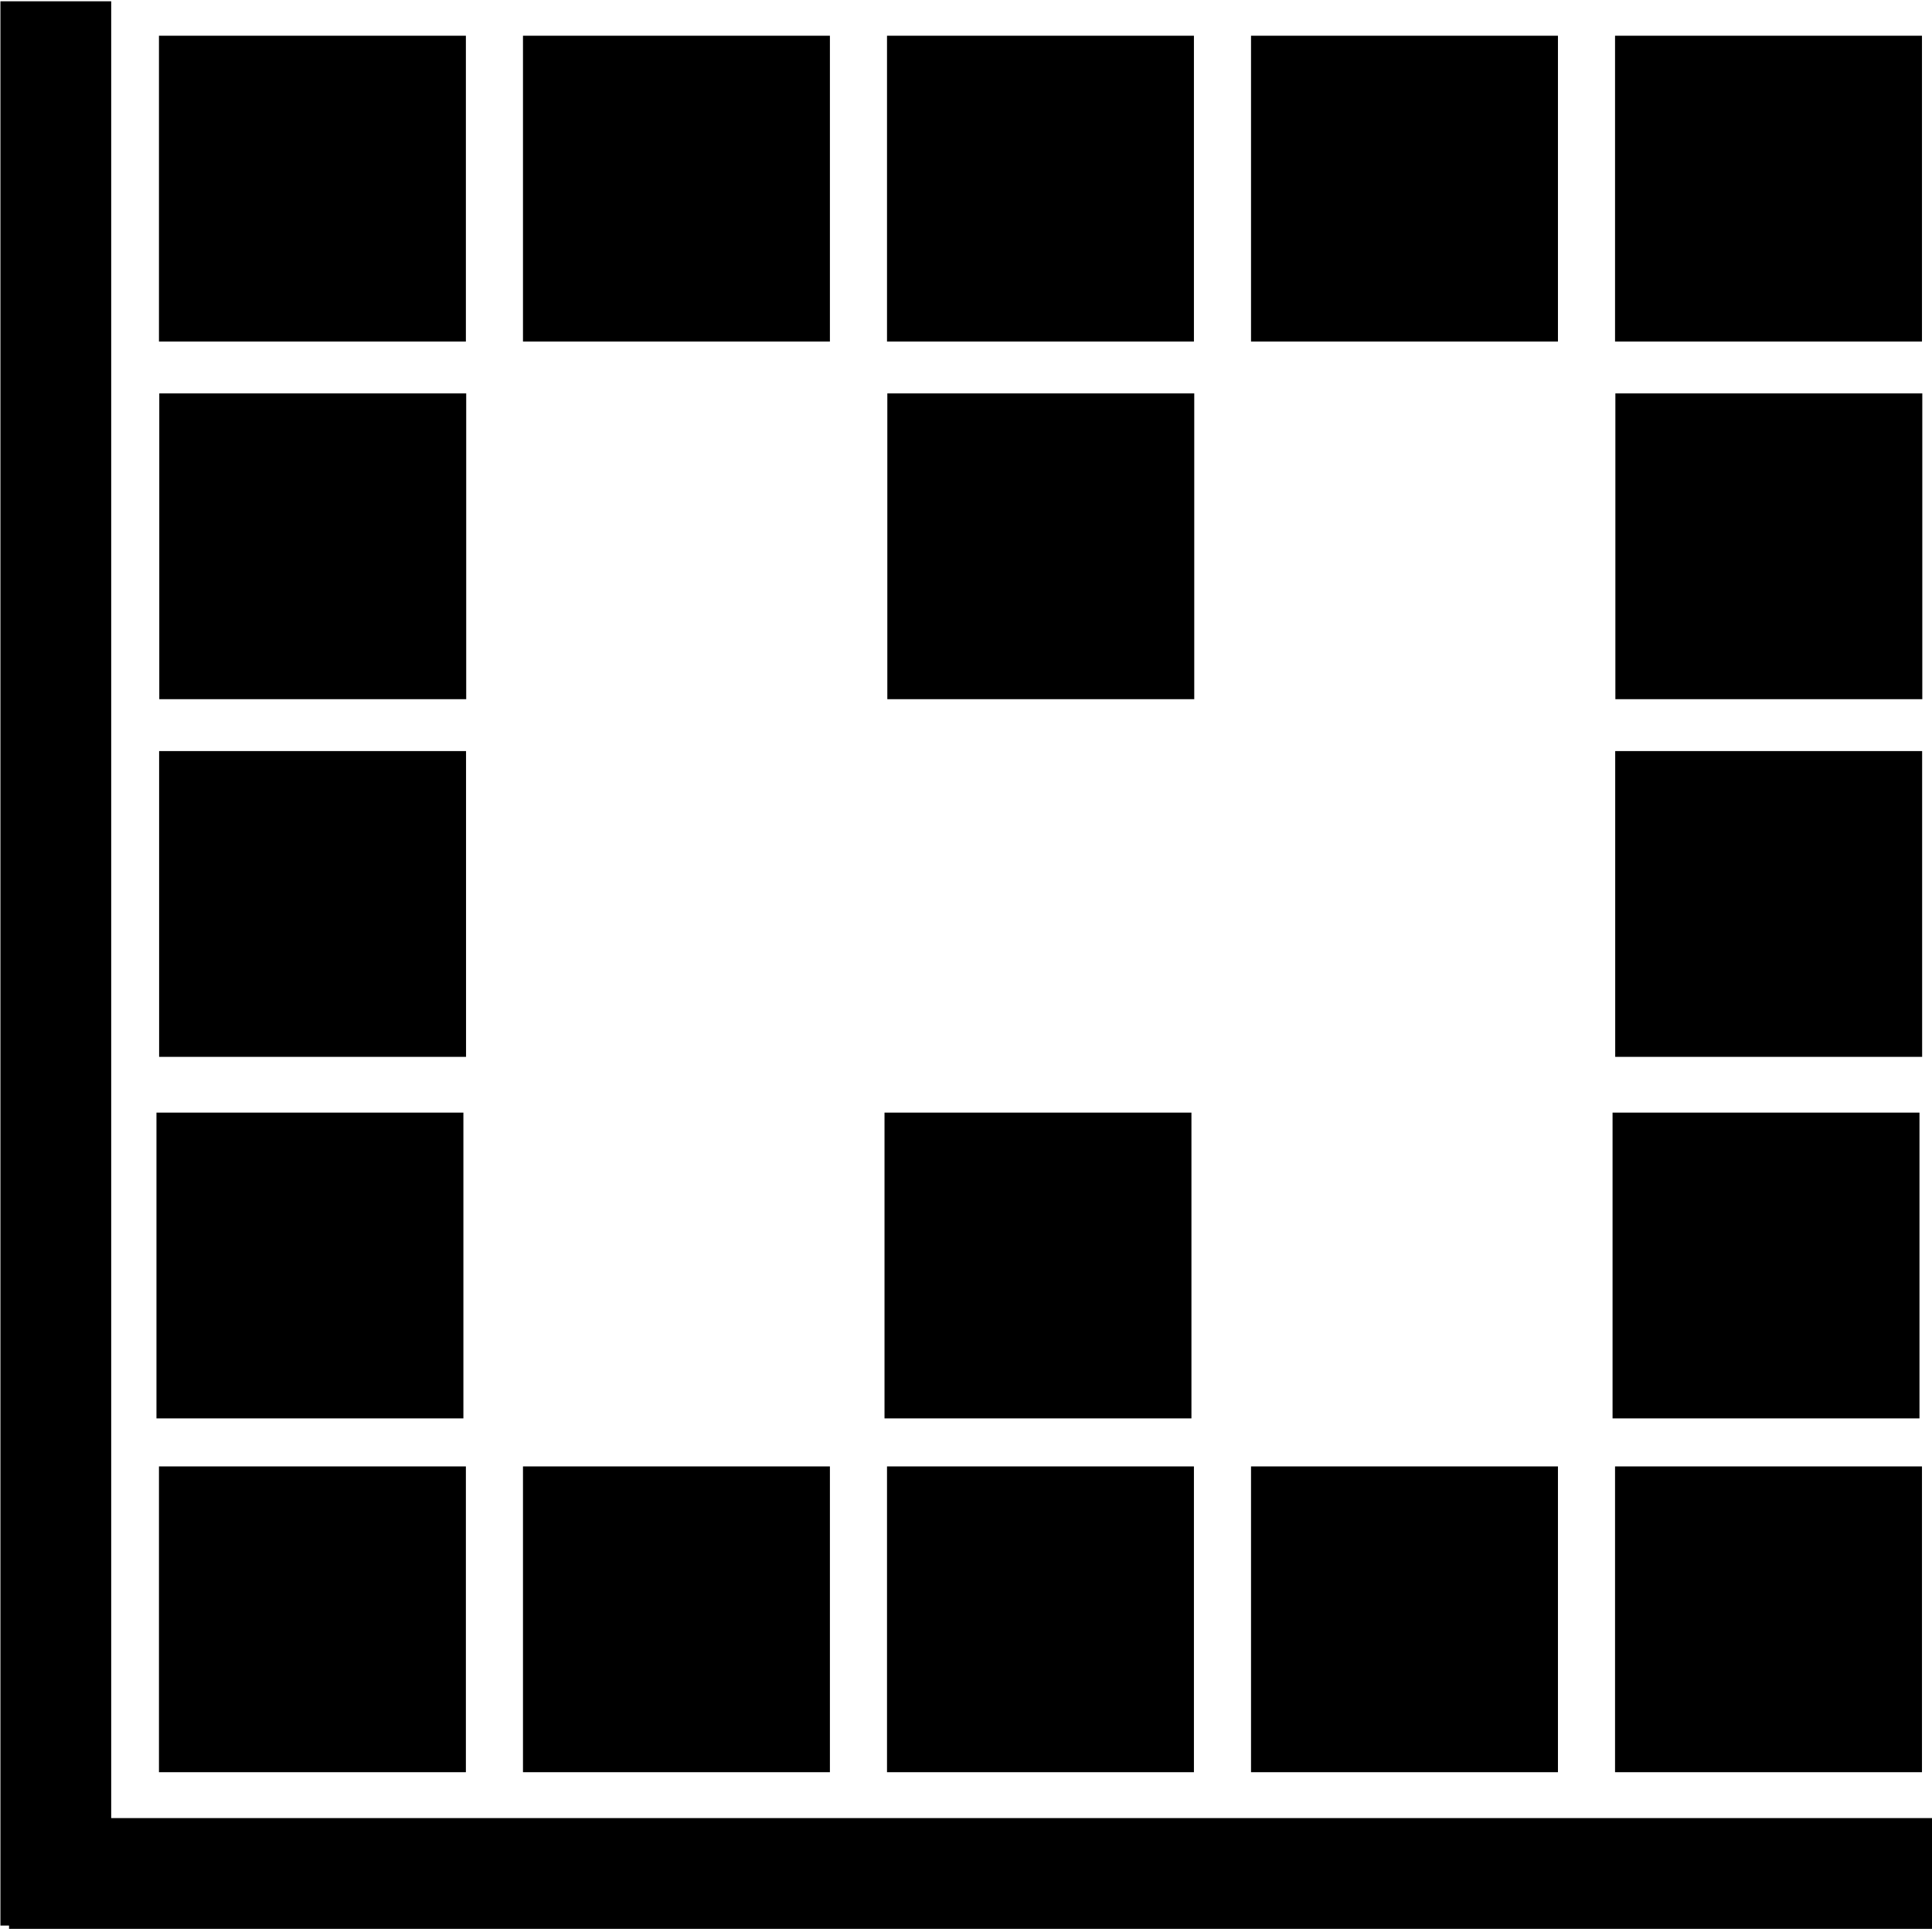 <?xml version="1.0"?>
<svg width="500" height="500" xmlns="http://www.w3.org/2000/svg" xmlns:svg="http://www.w3.org/2000/svg">
 <!-- Created with SVG-edit - http://svg-edit.googlecode.com/ -->
 <g>
  <title>Layer 1</title>
  <rect stroke="#000000" id="svg_1" height="77.137" width="77.432" y="10.248" x="42.138" stroke-width="2" fill="#000000"/>
  <rect stroke="#000000" id="svg_3" height="77.137" width="77.432" y="10.248" x="136.347" stroke-width="2" fill="#000000"/>
  <rect stroke="#000000" id="svg_4" height="77.137" width="77.432" y="10.248" x="230.556" stroke-width="2" fill="#000000"/>
  <rect stroke="#000000" id="svg_5" height="77.137" width="77.432" y="10.248" x="324.764" stroke-width="2" fill="#000000"/>
  <rect stroke="#000000" id="svg_6" height="77.137" width="77.432" y="10.248" x="418.973" stroke-width="2" fill="#000000"/>
  <rect stroke="#000000" id="svg_9" height="77.137" width="77.432" y="102.813" x="42.222" stroke-width="2" fill="#000000"/>
  <rect stroke="#000000" id="svg_10" stroke-opacity="0" height="77.137" width="77.432" y="102.813" x="136.431" stroke-width="2" fill="none"/>
  <rect stroke="#000000" id="svg_11" height="77.137" width="77.432" y="102.813" x="230.64" stroke-width="2" fill="#000000"/>
  <rect stroke="#000000" id="svg_12" stroke-opacity="0" height="77.137" width="77.432" y="102.813" x="324.849" stroke-width="2" fill="none"/>
  <rect stroke="#000000" id="svg_14" height="77.137" width="77.432" y="102.813" x="419.058" stroke-width="2" fill="#000000"/>
  <rect stroke="#000000" id="svg_16" height="77.137" width="77.432" y="195.377" x="42.18" stroke-width="2" fill="#000000"/>
  <rect stroke="#000000" id="svg_17" stroke-opacity="0" height="77.137" width="77.432" y="195.377" x="136.389" stroke-width="2" fill="none"/>
  <rect stroke="#000000" id="svg_18" stroke-opacity="0" height="77.137" width="77.432" y="195.377" x="230.598" stroke-width="2" fill="none"/>
  <rect stroke="#000000" id="svg_19" stroke-opacity="0" height="77.137" width="77.432" y="195.377" x="324.807" stroke-width="2" fill="none"/>
  <rect stroke="#000000" id="svg_20" height="77.137" width="77.432" y="195.377" x="419.015" stroke-width="2" fill="#000000"/>
  <rect stroke="#000000" id="svg_21" height="77.137" width="77.432" y="288.942" x="41.493" stroke-width="2" fill="#000000"/>
  <rect stroke="#000000" id="svg_22" stroke-opacity="0" height="77.137" width="77.432" y="288.942" x="135.702" stroke-width="2" fill="none"/>
  <rect stroke="#000000" id="svg_23" height="77.137" width="77.432" y="288.942" x="229.91" stroke-width="2" fill="#000000"/>
  <rect stroke="#000000" id="svg_24" stroke-opacity="0" height="77.137" width="77.432" y="288.942" x="324.119" stroke-width="2" fill="none"/>
  <rect stroke="#000000" id="svg_25" height="77.137" width="77.432" y="288.942" x="418.328" stroke-width="2" fill="#000000"/>
  <rect stroke="#000000" id="svg_26" height="77.137" width="77.432" y="380.507" x="42.138" stroke-width="2" fill="#000000"/>
  <rect stroke="#000000" id="svg_27" height="77.137" width="77.432" y="380.507" x="136.347" stroke-width="2" fill="#000000"/>
  <rect stroke="#000000" id="svg_28" height="77.137" width="77.432" y="380.507" x="230.556" stroke-width="2" fill="#000000"/>
  <rect stroke="#000000" id="svg_29" height="77.137" width="77.432" y="380.507" x="324.764" stroke-width="2" fill="#000000"/>
  <rect stroke="#000000" id="svg_30" height="77.137" width="77.432" y="380.507" x="418.973" stroke-width="2" fill="#000000"/>
  <rect stroke="#000000" id="svg_33" height="496" width="26.667" y="1.333" x="1.111" stroke-linecap="null" stroke-linejoin="null" stroke-dasharray="null" stroke-width="2" fill="#000000"/>
  <rect transform="rotate(90 251.342,484.856) " id="svg_34" stroke="#000000" height="496" width="26.667" y="236.856" x="238.008" stroke-linecap="null" stroke-linejoin="null" stroke-dasharray="null" stroke-width="2" fill="#000000"/>
 </g>
</svg>